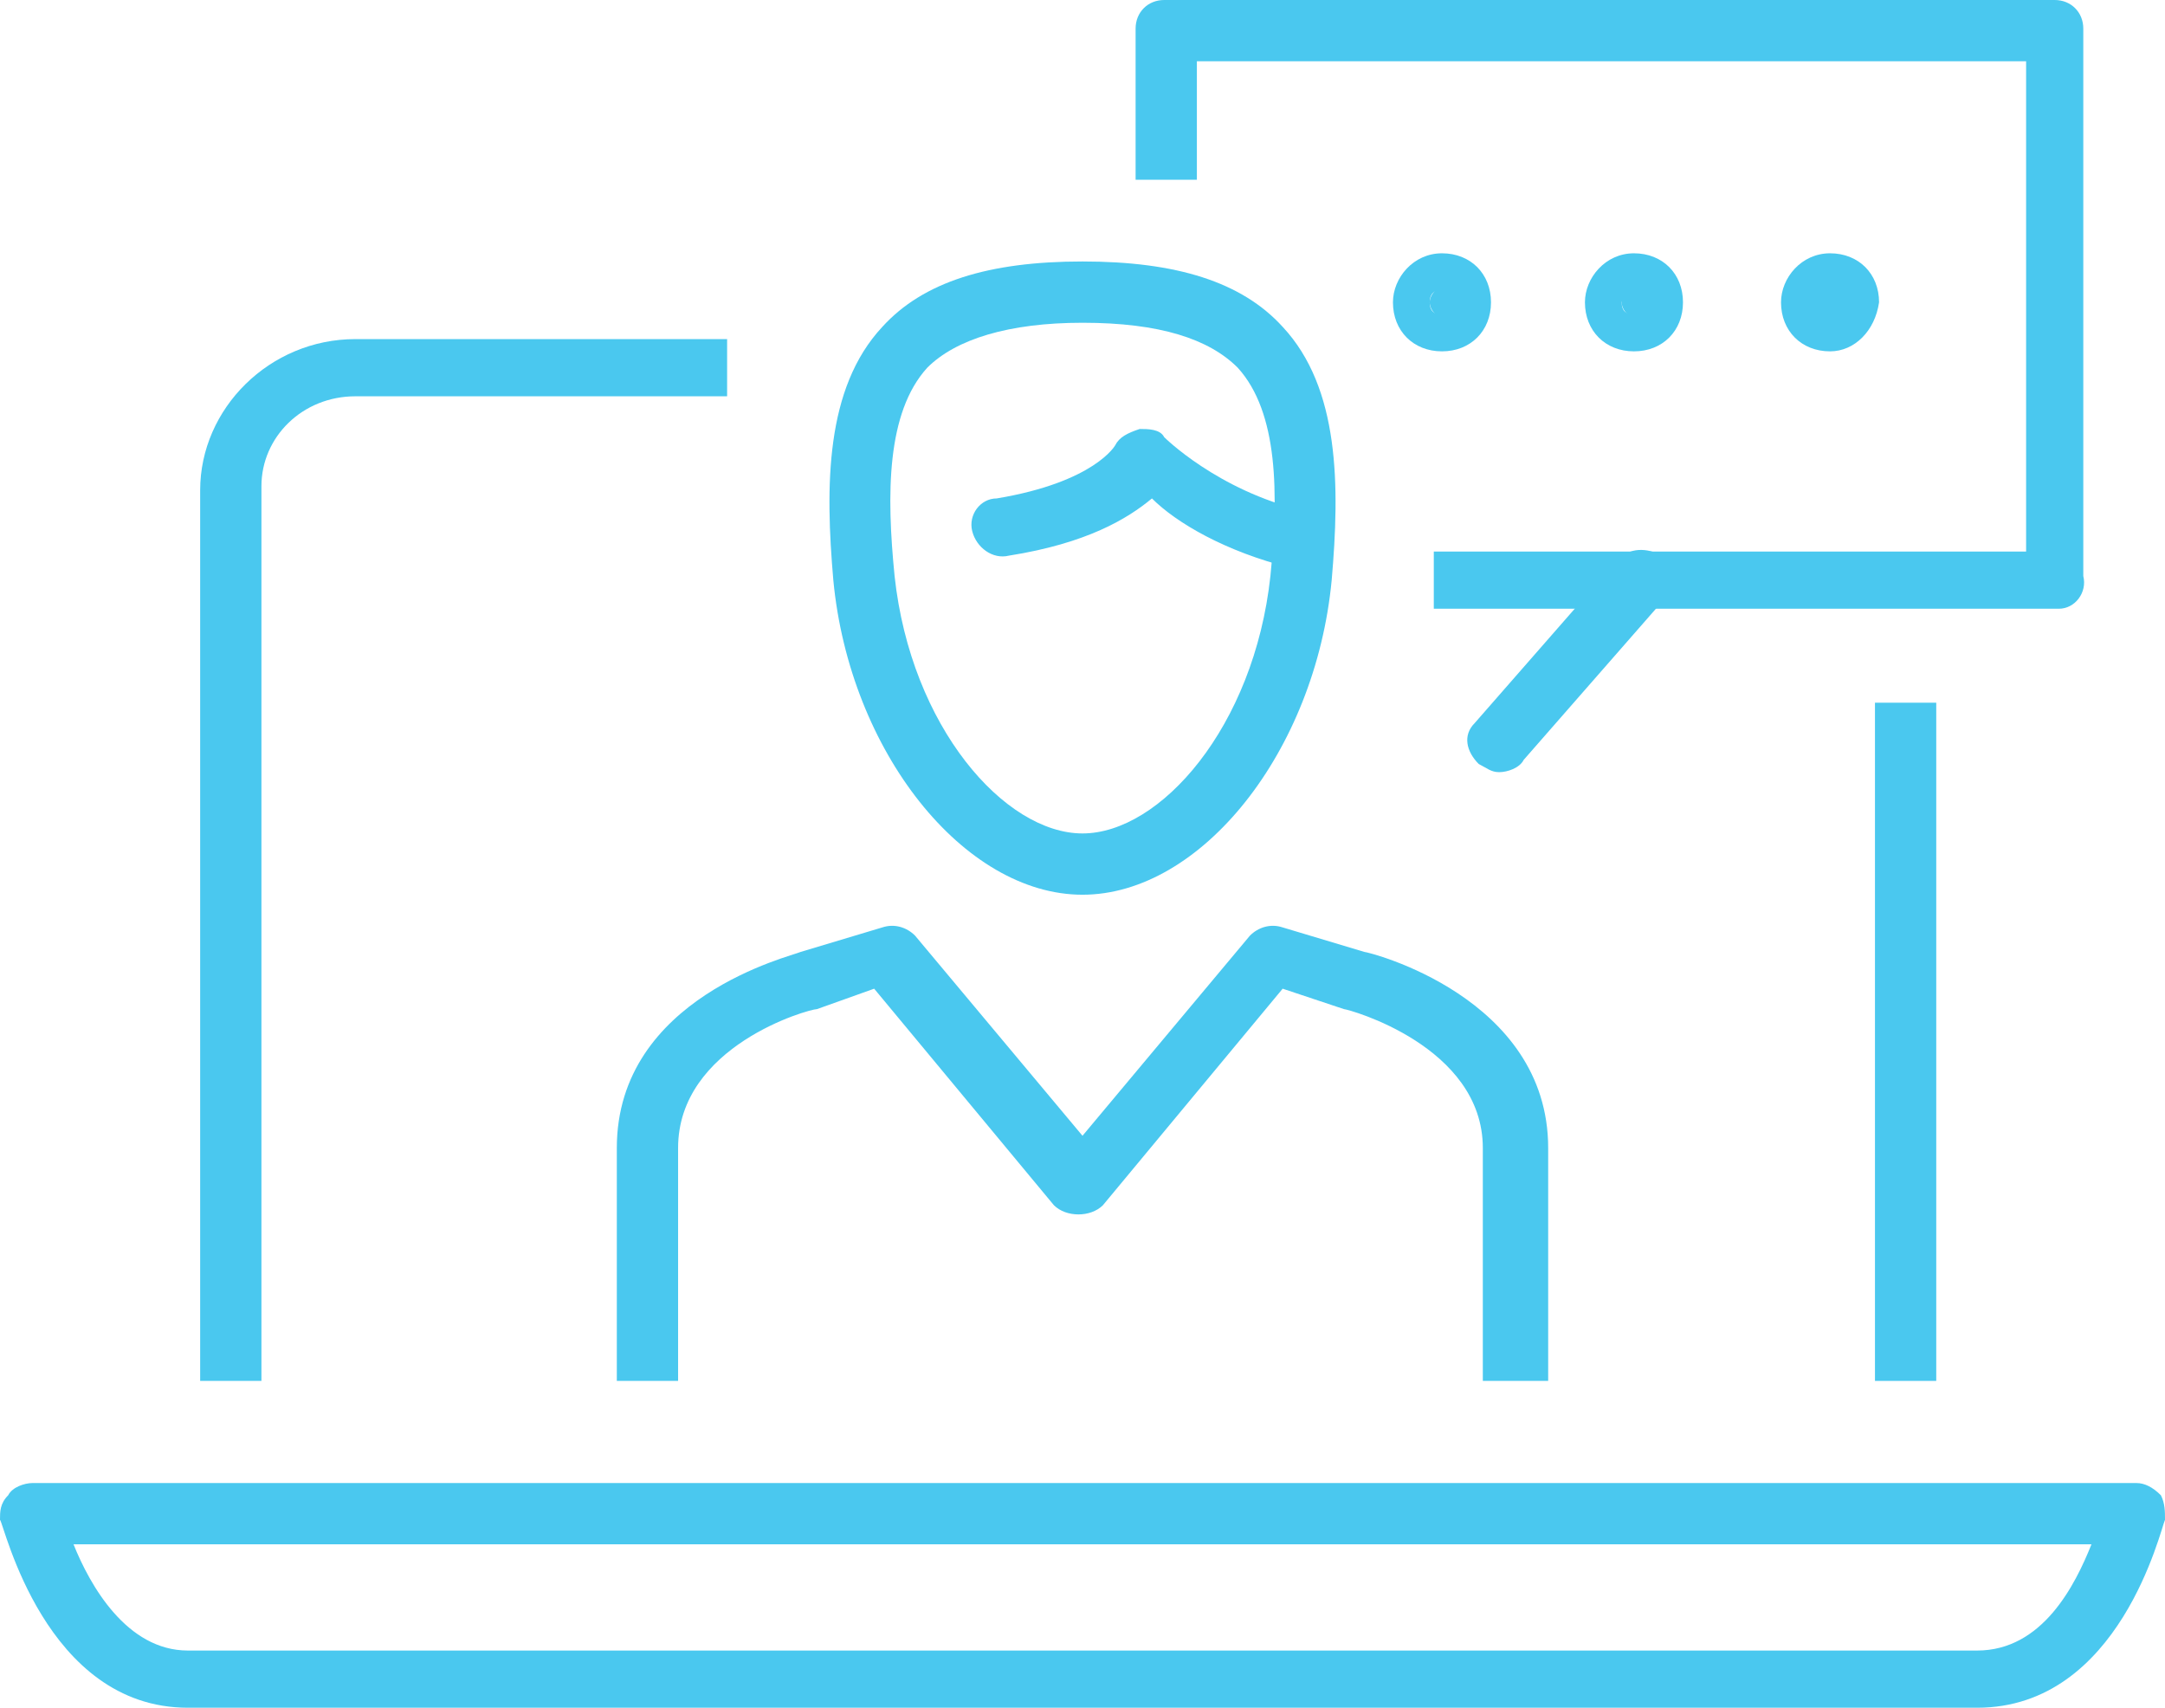 <svg width="53px" viewBox="0 0 53 41.8" preserveAspectRatio="xMidYMid meet">
<g>
	<path fill="#4AC8EF" d="M6.4,33.8H4.9V12c0-2,1.7-3.7,3.8-3.7h9.1v1.4H8.7c-1.3,0-2.3,1-2.3,2.2V33.8z"/>
	<path fill="#4AC8EF" d="M1.8,37.8c0.4,1,1.3,2.6,2.8,2.6h43.8c1.6,0,2.4-1.6,2.8-2.6H1.8z M48.4,41.8H4.6c-3.5,0-4.5-4.5-4.6-4.6
		c0-0.2,0-0.4,0.2-0.6c0.1-0.2,0.4-0.3,0.6-0.3h51.5c0.2,0,0.4,0.1,0.6,0.3C53,36.8,53,37,53,37.2C52.9,37.4,51.9,41.8,48.4,41.8"/>
	<path fill="#4AC8EF" d="M35.8,7.4c0,0.2-0.2,0.4-0.4,0.4c-0.2,0-0.4-0.2-0.4-0.4c0-0.2,0.2-0.4,0.4-0.4C35.6,7,35.8,7.2,35.8,7.4"
		/>
	<path fill="#4AC8EF" d="M35.3,7.1c-0.2,0-0.3,0.1-0.3,0.3c0,0.2,0.1,0.3,0.3,0.3c0.2,0,0.3-0.1,0.3-0.3C35.6,7.3,35.5,7.1,35.3,7.1
		 M35.3,8.6c-0.7,0-1.2-0.5-1.2-1.2c0-0.6,0.5-1.2,1.2-1.2c0.7,0,1.2,0.5,1.2,1.2C36.5,8.1,36,8.6,35.3,8.6"/>
	<path fill="#4AC8EF" d="M40.5,7.4c0,0.2-0.2,0.4-0.4,0.4c-0.2,0-0.4-0.2-0.4-0.4C39.6,7.2,39.8,7,40,7C40.3,7,40.5,7.2,40.5,7.4"/>
	<path fill="#4AC8EF" d="M40,7.1c-0.2,0-0.3,0.1-0.3,0.3c0,0.2,0.1,0.3,0.3,0.3c0.2,0,0.3-0.1,0.3-0.3C40.3,7.3,40.2,7.1,40,7.1
		 M40,8.6c-0.7,0-1.2-0.5-1.2-1.2c0-0.6,0.5-1.2,1.2-1.2c0.7,0,1.2,0.5,1.2,1.2C41.2,8.1,40.7,8.6,40,8.6"/>
	<path fill="#4AC8EF" d="M45.2,7.4c0,0.2-0.2,0.4-0.4,0.4c-0.2,0-0.4-0.2-0.4-0.4c0-0.2,0.2-0.4,0.4-0.4C45,7,45.2,7.2,45.2,7.4"/>
	<path fill="#4AC8EF" d="M44.8,7.1c-0.2,0-0.3,0.1-0.3,0.3c0,0.2,0.1,0.3,0.3,0.3c0.2,0,0.3-0.1,0.3-0.3C45.1,7.3,44.9,7.1,44.8,7.1
		 M44.8,8.6c-0.7,0-1.2-0.5-1.2-1.2c0-0.6,0.5-1.2,1.2-1.2c0.7,0,1.2,0.5,1.2,1.2C45.9,8.1,45.4,8.6,44.8,8.6"/>
	<path fill="#4AC8EF" d="M26.5,7.9c-1.8,0-3.1,0.4-3.8,1.1c-1,1.1-1,3.1-0.8,5.1c0.4,3.7,2.7,6.3,4.6,6.3c1.9,0,4.2-2.6,4.6-6.3
		c0.2-2,0.2-4-0.8-5.1C29.6,8.3,28.4,7.9,26.5,7.9 M26.5,21.9c-2.9,0-5.7-3.5-6.1-7.7c-0.2-2.3-0.2-4.7,1.2-6.2
		c1-1.1,2.6-1.6,4.9-1.6c2.3,0,3.9,0.5,4.9,1.6c1.4,1.5,1.4,3.9,1.2,6.2C32.2,18.4,29.4,21.9,26.5,21.9"/>
	<path fill="#4AC8EF" d="M31.8,13.9c-0.1,0-0.1,0-0.2,0c-1.6-0.4-2.8-1.1-3.4-1.7c-0.6,0.5-1.6,1.1-3.5,1.4
		c-0.4,0.1-0.8-0.2-0.9-0.6c-0.1-0.4,0.2-0.8,0.6-0.8c2.4-0.4,2.9-1.3,2.9-1.3c0.1-0.2,0.3-0.3,0.6-0.4c0.2,0,0.5,0,0.6,0.2
		c0,0,1.3,1.3,3.4,1.8c0.4,0.1,0.6,0.5,0.5,0.9C32.4,13.7,32.1,13.9,31.8,13.9"/>
	<path fill="#4AC8EF" d="M50.4,14.9H35.1v-1.4h14.5v-12H29.3v2.9h-1.5V0.7c0-0.4,0.3-0.7,0.7-0.7h21.8c0.4,0,0.7,0.3,0.7,0.7v13.4
		C51.1,14.5,50.8,14.9,50.4,14.9"/>
	<path fill="#4AC8EF" d="M37.8,33.8h-1.5v-5.7c0-2.5-3.3-3.4-3.4-3.4l-1.5-0.5l-4.4,5.3c-0.3,0.3-0.9,0.3-1.2,0l-4.4-5.3L20,24.7
		c-0.2,0-3.4,0.9-3.4,3.4v5.7h-1.5v-5.7c0-3.7,4.3-4.7,4.5-4.8l2-0.6c0.3-0.1,0.6,0,0.8,0.2l4.1,4.9l4.1-4.9
		c0.2-0.2,0.5-0.3,0.8-0.2l2,0.6c0.1,0,4.5,1.1,4.5,4.8V33.8z"/>
	<path fill="#4AC8EF" d="M36.7,18.9c-0.2,0-0.3-0.1-0.5-0.2c-0.3-0.3-0.4-0.7-0.1-1l3.5-4c0.3-0.3,0.7-0.3,1.1-0.1
		c0.3,0.3,0.4,0.7,0.1,1l-3.5,4C37.2,18.8,36.9,18.9,36.7,18.9"/>
	<rect x="45.9" y="17.2" fill="#4AC8EF" width="1.5" height="16.6"/>
</g>
</svg>
